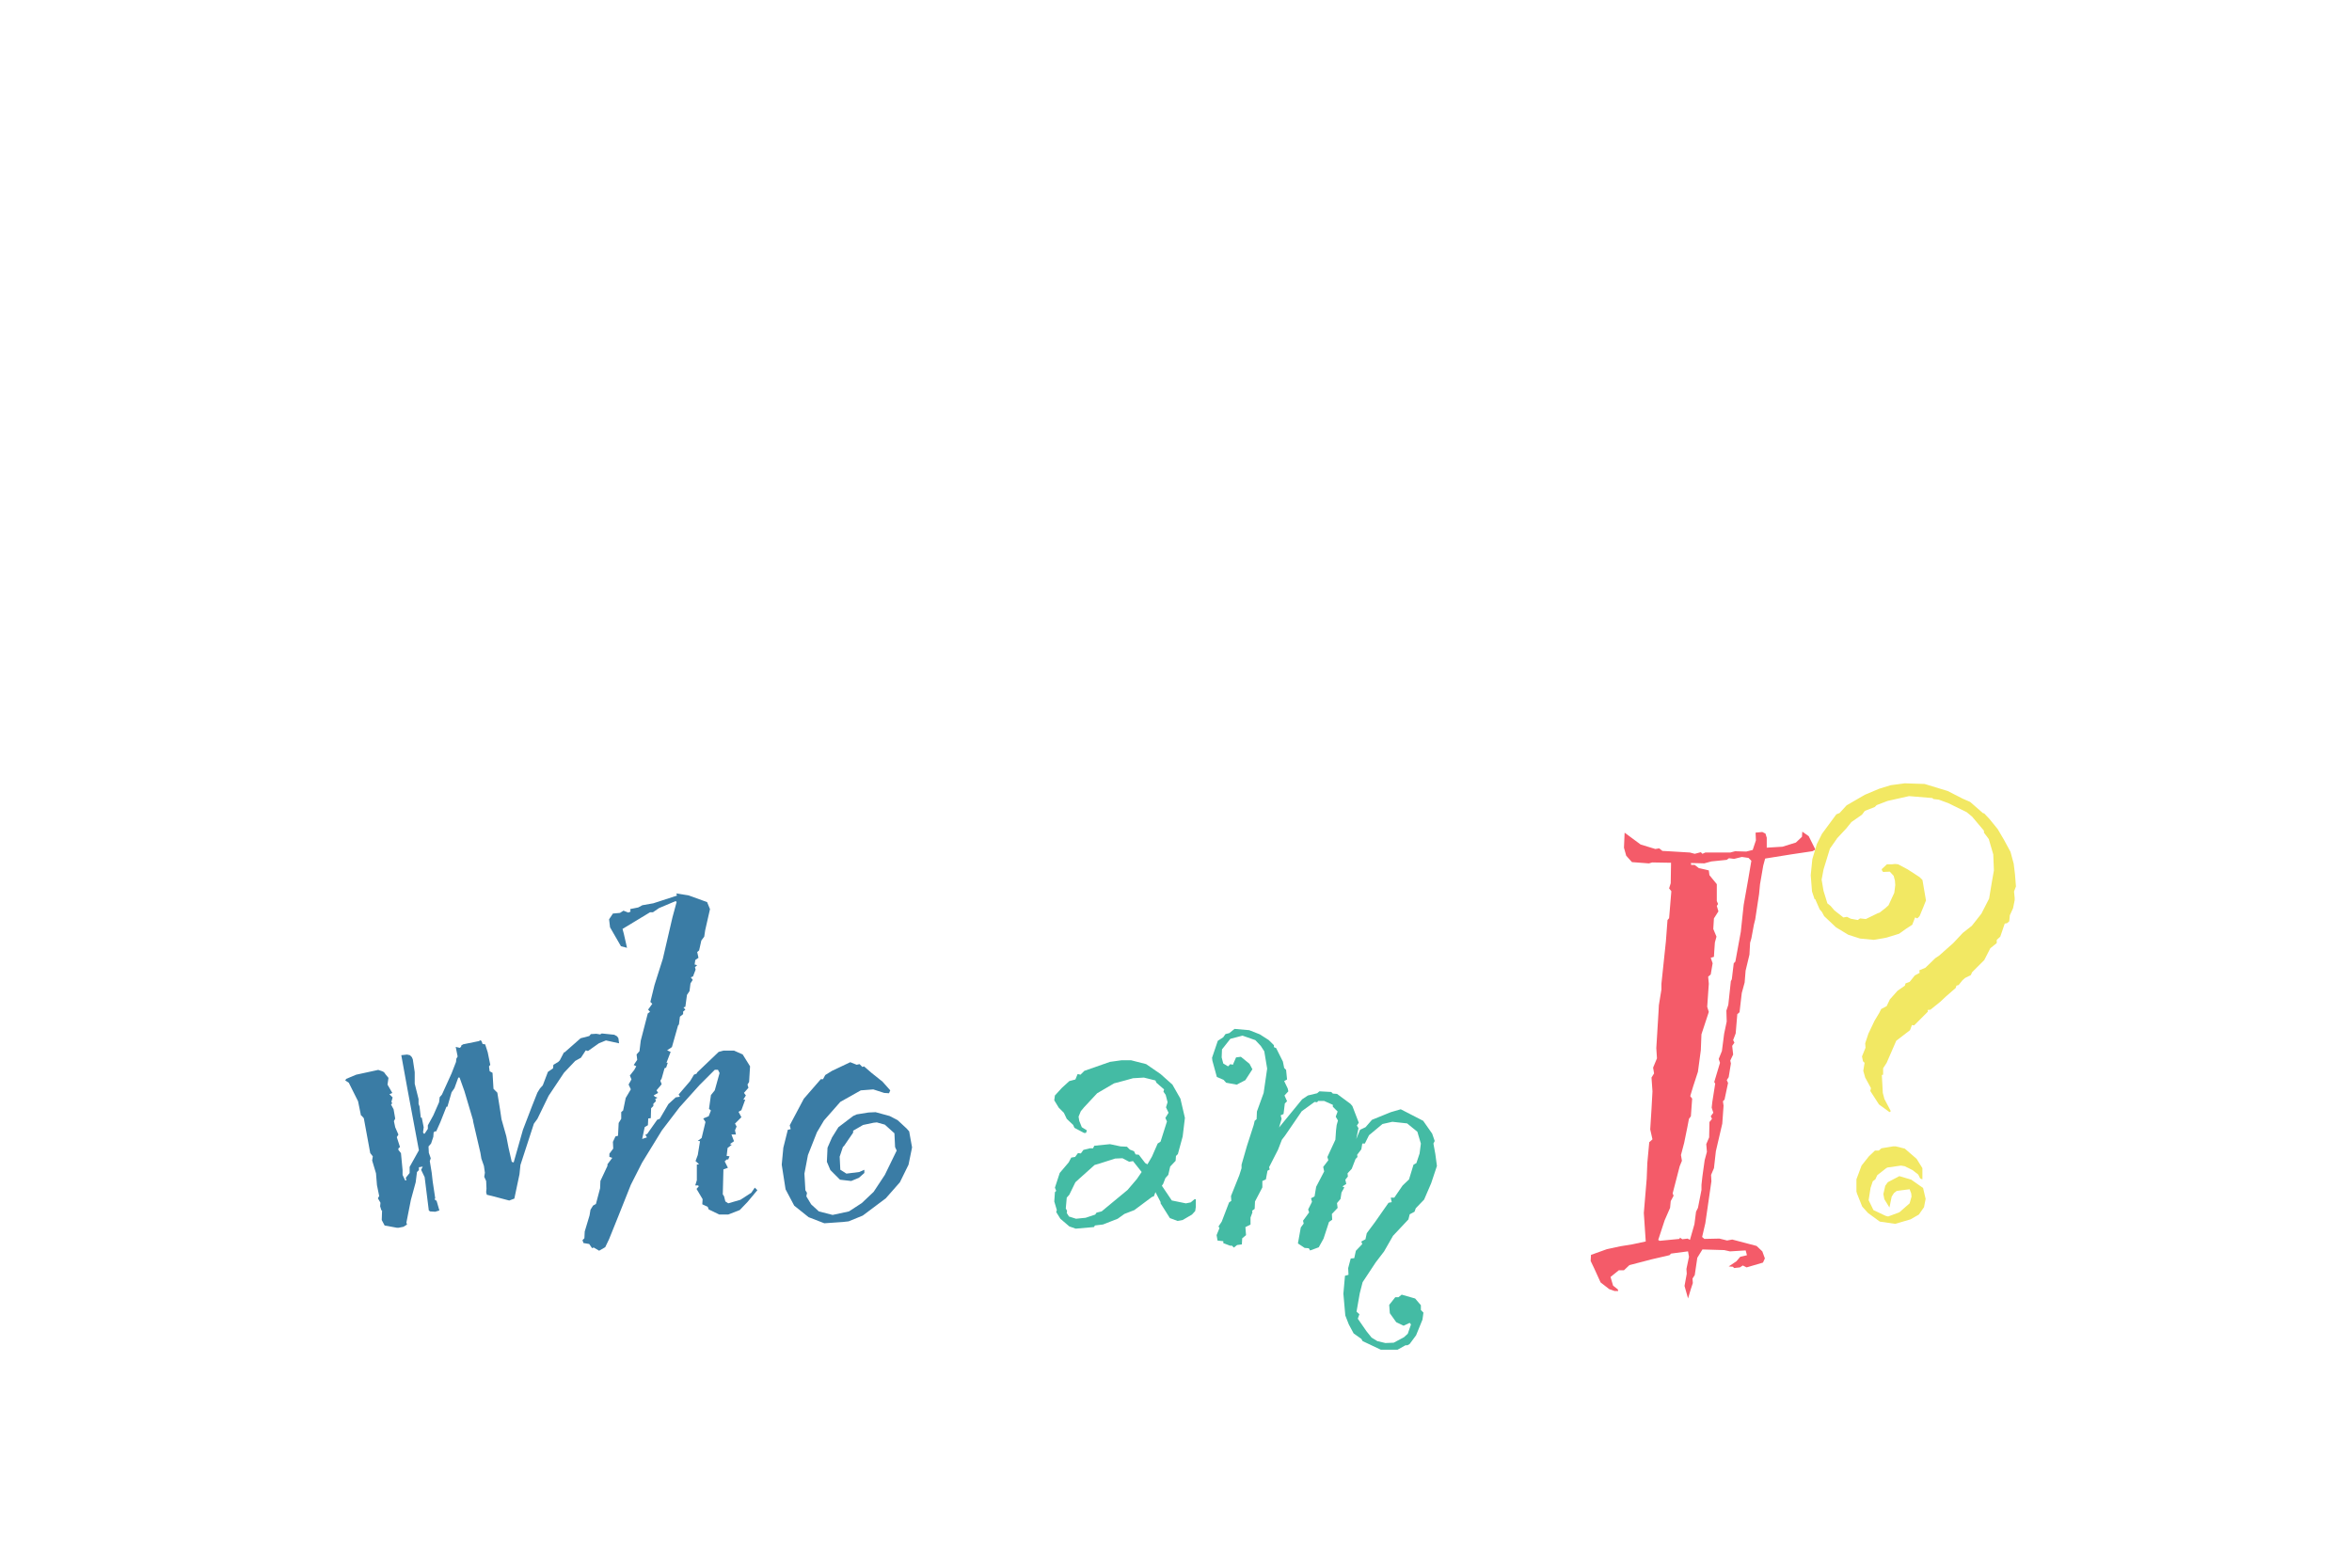 <?xml version="1.0" encoding="UTF-8"?><svg id="a" xmlns="http://www.w3.org/2000/svg" xmlns:xlink="http://www.w3.org/1999/xlink" viewBox="0 0 1536 1024"><defs><filter id="b" filterUnits="userSpaceOnUse"><feOffset dx="7.8" dy="7.8"/><feGaussianBlur result="c" stdDeviation="0"/><feFlood flood-color="#f9f7f7" flood-opacity="1"/><feComposite in2="c" operator="in"/><feComposite in="SourceGraphic"/></filter></defs><g style="filter:url(#b);"><path d="m396.48,673.68l-8.57-1.88-4.6,1.88-7.11,5.02-1.46-.42-3.14,4.81-3.76,2.09-7.32,7.74-10.04,15.06-7.32,15.06-2.3,3.14-8.78,26.98-.63,6.07-3.35,15.89-3.35,1.25-11.08-2.93-3.56-.84-.42-1.67.21-2.3-.21-5.02-1.25-2.72.42-2.72-.63-4.39-1.67-4.81-.63-3.76-4.81-20.7v-.63l-5.65-19.03-3.14-8.78h-.84l-2.51,6.9-1.88,2.72-2.72,9.41h-.63l-3.97,10.04-2.72,6.07h-.84l-.84.63-.21,2.93-1.46,4.39-1.67,1.88.21,4.18,1.25,3.55-.63,1.88,1.25,7.53.63,5.65,1.67,11.08-.42.63.84.84h.42l1.88,6.48-2.72.84-3.35-.21-.84-.63-2.72-21.75-2.3-4.81,1.05-2.09-2.51.42v1.88l-1.25,1.25-.84,6.69-3.14,11.5-2.93,14.85.42,1.25-2.3,1.46-3.14.63h-1.25l-7.95-1.46-1.88-3.56.21-6.27h-.42l-.84-2.72.21-2.3-1.67-2.93.84-1.46-1.46-7.11-.63-7.74-2.51-8.37.42-2.72-1.67-2.09-.84-4.6-3.35-18.19-1.25-1.46-.63-.42-1.88-9.2-6.07-12.13-2.3-1.46.63-1.05,6.48-2.72,14.43-3.14,2.51.84,1.25.63,1.05,1.46,1.88,2.3-.63,4.39,3.14,5.44-1.88.84,2.09,2.09-.84,2.93.42.42v.63l-.63.63,1.67,3.14,1.05,6.07-.84,1.67.84,3.97,2.09,4.81-1.05,1.67,2.09,6.48-1.04.84v1.04l1.67,2.09,1.05,11.08v3.14l1.67,3.56h.84l-.42-1.67,2.51-3.14v-3.97l6.06-10.87-7.32-39.11-4.18-23,3.76-.42,1.88.42,1.25,1.25.63,1.46,1.25,8.37v7.53l2.51,10.04v3.14l.63,1.67.84,7.32h.63l1.25,6.27-.42,3.35.42.84h.63l2.09-3.14v-2.3l3.56-6.48,3.76-8.57.42-3.35,1.46-1.67,6.27-13.8,2.93-7.53.21-2.09.84-1.46-1.25-6.27,2.72.63.84-.84v-.63l1.25-.84,10.25-2.09,1.25-.63.63.84.63,1.67,1.67.21,1.67,5.23,1.67,8.16-.84,1.04.42,3.14,1.88,1.04.63,10.46,2.51,2.51,1.88,11.71.84,5.65,3.14,11.08,1.46,7.53,2.09,9.2,1.25.42,6.06-21.33,5.86-15.27,3.56-8.99,1.67-2.72,1.88-2.09,3.35-8.78,3.35-2.3.21-2.3,3.14-1.88,1.05-1.05,2.72-5.23h.42l10.46-9.2,5.65-1.46,1.05-1.25,3.55-.21,2.51.42,1.05-.63,8.16.84,1.88,1.05.84,1.25.42,3.35Z" style="fill:#3a7ca5; stroke-width:0px;"/><path d="m433.91,575.8l7.95,1.25,12.13,4.39,1.88,4.6-3.14,13.8-.63,4.18-1.88,2.51-1.46,6.48-1.25,1.05.84,3.76-2.09,1.46-.42,2.93,1.67.42-1.46,1.25.42,1.67-1.67,4.39-1.46.63,1.25,1.67-1.46,2.3-.63,5.02-1.67,2.51-1.05,7.74-1.25.42,1.25,1.46-1.46,1.25v1.67l-2.09,1.67-.63,5.02-.63.84-3.97,14.01-3.14,2.09,2.3,1.05-2.72,7.11h.84l-1.05,3.14-1.05.42-1.88,6.69-.84,1.46.84,2.3-3.35,3.97,1.05,1.67-2.93,1.67.84.84,1.67.63-1.46.84.42,1.46-1.67,1.67v1.46l-1.46,1.46-.21,6.48-1.67.21-.21,4.39-2.09,1.25-1.67,7.74,3.14-1.04-1.05-1.67,1.25-.63,6.48-9.2,1.67-.63,5.65-9.62,4.81-4.39,2.72-.42-.84-1.46,7.53-8.78,2.51-4.18,1.67-.63.42-.84,14.01-13.38,3.14-.84h6.9l5.65,2.51,4.81,7.74-.63,10.25-1.05,1.67.63,2.09-2.93,3.35,1.25,1.67-1.67,2.72h1.25l-2.51,6.9-1.88,1.05,1.88,3.55-4.18,4.18,1.05,1.88-1.05,2.51.63,2.72h-2.93l1.67,4.39-2.72,1.88,1.25.42-2.72,2.09-.63,5.23,1.88.21-.84,2.09h-1.05l-1.25,1.25,2.09,4.18-2.93,1.05-.42,16.31.84,1.25.84,3.35,1.88,1.25,7.95-2.3,7.11-4.6,2.3-3.35,1.67,1.67-6.48,7.74-5.02,5.23-7.53,2.93h-5.86l-6.9-3.35-.63-1.67-3.55-1.67.21-3.35-3.97-6.69,1.46-1.67-.42-.63h-1.88l1.04-3.35v-10.25l1.46-.21-2.3-2.09,1.46-3.97,1.46-8.99-1.46-.21,2.51-1.88,2.51-10.46-1.46-2.3,3.56-1.46,1.46-3.76-1.25-1.05,1.25-8.99,2.51-3.14,3.14-11.29-1.05-2.09h-2.09l-10.04,10.04-12.97,14.43-11.5,15.06-12.97,21.12-7.32,14.43-8.16,20.49-6.07,15.06-2.51,5.23-3.97,2.3-3.56-2.09-1.05.42-1.88-2.72-3.76-.63-.63-1.88,1.25-1.25.21-4.39,3.14-10.46.63-3.76,1.67-2.72,1.88-1.04,2.72-10.25.21-4.81,4.6-9.83v-1.05l3.14-4.18-1.88-.63v-2.09l2.51-3.35-.21-4.39,1.67-3.56,1.67-.42.42-8.37,1.67-2.72v-4.39l1.25-1.05,1.67-8.16,3.35-5.65-1.46-3.14,1.88-3.35-1.05-2.51,2.93-3.76,1.25-2.3-1.67-.84,2.3-3.35-.42-3.55,1.88-2.09.84-6.9,4.6-17.78,1.46-1.05-1.25-1.46,2.72-3.76-1.25-1.25,2.72-11.08,5.44-17.15,6.27-26.98,2.72-10.04-.63-.63-10.87,4.6-3.97,2.72h-1.88l-17.98,10.88.84,3.14,2.09,9.2-3.97-1.05-7.11-12.34-.63-5.23,2.51-3.76,4.6-.42,2.3-1.46,3.14,1.25,1.46-.63-.21-1.67,5.23-1.05,2.72-1.46,7.11-1.25,15.48-5.02-.42-1.46Z" style="fill:#3a7ca5; stroke-width:0px;"/><path d="m547.47,686.02l4.18,1.67,1.88-.42,1.88,1.88,1.04-.42,4.81,4.18,7.32,5.86,5.02,5.65-.84,1.88-3.14-.21-7.11-2.3-8.16.63-13.38,7.53-10.67,12.13-4.6,7.74-5.86,14.85-2.3,12.13.63,10.88,1.05,1.67-.42,2.3,3.14,5.23,5.02,4.6,8.99,2.3,10.67-2.3,8.37-5.44,7.74-7.32,7.32-11.08,7.74-15.89-1.05-2.3-.42-8.99-6.27-5.65-5.23-1.46-2.09.21-6.9,1.46-6.48,3.76v1.25l-5.86,8.57-.84.84-2.09,6.27.42,8.57,3.97,2.51,8.37-1.04,3.35-1.46v2.09l-3.56,3.14-5.02,2.09-7.32-.84-6.27-6.27-2.3-5.44.42-9.2,2.93-6.69,4.18-6.69,9.62-7.32,2.3-1.04,7.74-1.25,4.6-.21,9.2,2.51,5.23,2.72,5.86,5.44,1.67,1.88,1.88,10.46-2.3,11.29-5.65,11.5-9.2,10.46-15.06,11.29-9.2,3.76-3.76.42-12.13.84-10.25-3.97-9.41-7.53-5.65-10.67-2.51-16.1,1.05-11.08,2.93-11.71,1.88-.42-.63-2.51,9.2-17.36,11.08-12.76h1.46l1.46-2.72,4.39-2.72,11.92-5.65Z" style="fill:#3a7ca5; stroke-width:0px;"/><path d="m724.61,684.76h6.27l9.83,2.51,9.41,6.48,7.74,6.9,5.23,9.2,2.93,12.55-1.46,12.13-3.14,11.5-1.25,1.25-.21,3.14-3.55,3.76-1.25,5.44-1.88,2.09-1.46,3.76-.84,1.25,6.48,9.62,9.2,1.88,3.14-.63,2.51-2.09h.84v5.02l-.42,2.72-2.09,2.3-6.07,3.55-3.35.63-5.02-1.88-6.06-9.62v-.84l-3.35-6.48-1.05,2.72-1.25.42-11.5,8.58-6.48,2.51-4.39,3.14-9.62,3.76-5.23.63-.63,1.04-11.92,1.05-4.18-1.46-5.86-5.02-2.72-4.39.42-1.25-1.67-5.65.42-6.07.84-.84-.84-2.09,3.14-9.62,5.86-6.9,1.67-3.14,2.51-.42,1.88-2.51,1.88.21,1.67-2.3,4.18-1.04h2.09l.84-1.67,10.25-1.04,6.9,1.46,4.18.21,1.88,1.88,2.72,1.05,1.04,2.09,2.09.21,4.18,5.44,1.46.84,2.93-5.02,3.76-8.58,1.88-1.25,4.18-13.17-1.05-2.3,2.09-3.35-1.67-3.56,1.04-3.35-1.25-4.81-1.46-2.09.42-1.46-5.02-4.39-.63-1.46-7.53-1.88-7.11.42-5.23,1.46-7.11,1.88-11.08,6.48-8.57,9.2-2.09,2.51-1.46,3.56.42,2.72,1.67,4.18,3.35,2.09-.63,1.67h-1.25l-6.27-3.35-.84-1.88-4.18-3.97-1.88-3.97-3.35-3.35-2.93-4.81.42-3.14,4.6-5.02,4.81-4.39,3.97-1.05,1.46-3.55,1.88.42,2.51-2.51,16.73-5.86,7.53-1.05Zm.63,63.99l-4.81.21-10.46,3.35-2.93.84-10.04,8.99-2.51,2.3-3.97,8.16-1.67,1.88-.63,7.11.84,1.46-.21,1.46,1.46,2.3,4.6,1.46,6.27-.63,6.27-2.09.84-1.25,3.35-.84,16.94-14.01,6.06-7.11,3.14-4.6-5.65-7.11-2.51.42-4.39-2.3Z" style="fill:#44bba4; stroke-width:0px;"/><path d="m798.43,664.27l9.62.84,6.9,2.72,5.86,3.76,3.35,3.35v1.25l1.46.63,4.39,8.78.84,4.18,1.25,1.25.63,6.27-1.88,1.05,2.3,4.81.42,1.88-2.51,2.72,1.67,3.76-1.46,1.46-.84,6.9-1.88.84.63,2.3-1.67,5.65,15.06-18.4,3.76-2.51,6.06-1.46,1.46-1.25,7.74.42,1.05,1.05,2.72.21,8.78,6.48,1.25,1.46,4.18,10.88-1.25,1.88,1.05,1.67-1.46,7.11,2.51-6.06,3.56-1.67,4.18-4.81,12.34-5.02,6.48-1.88,14.64,7.53,5.86,8.37,1.67,4.81-.84,1.67,1.25,6.9,1.04,7.74-3.76,11.29-4.6,10.67-5.44,5.65-.84,2.3-3.14,1.67-.84,3.35-10.04,10.67-5.86,10.25-5.44,7.11-8.57,12.97-1.88,7.32-2.09,11.92,1.88,1.67-1.05,2.93,5.65,8.16,3.35,4.18,3.76,2.3,5.23,1.25,5.44-.21,6.69-3.56,2.51-2.3,2.09-6.06-.84-1.05-3.97,1.88-4.81-2.3-4.18-5.86-.42-5.44,3.97-5.02h2.09l2.09-1.67,8.78,2.51,3.76,4.39v3.14l1.67,1.67-.63,4.6-4.18,10.25-4.18,5.65-1.46.84h-1.25l-5.23,2.93h-10.88l-11.92-5.65-.84-1.46-5.02-3.56-3.14-5.86-2.3-5.86-1.25-14.22,1.04-11.71,2.3-.63-.21-4.39,1.67-6.27,2.3-.21,1.05-4.81,4.18-4.39-.63-1.67,2.72-1.46.84-3.97,5.44-7.32,8.78-12.55,2.09-.42-.63-2.93h2.3l5.44-7.95,4.18-3.97,2.93-9.62,1.88-1.04,2.09-6.27.84-6.48-2.3-7.74-6.69-5.44-9.62-1.05-6.48,1.46-8.78,7.32-2.72,5.44h-1.67l-.63,3.76-2.72,3.56.21,1.46-1.25,1.25-2.51,6.48-2.72,2.93.21,2.09-1.67,2.09.63,2.72-2.51,1.67,1.25.63-1.88,3.35-.63,4.18-2.3,2.72.42,3.14-3.76,3.97.21,3.76-2.09,1.46-3.56,10.88-3.14,5.65-5.65,2.09-.84-1.46-2.72-.21-4.39-2.93,1.88-10.46,1.88-2.51-.42-1.88,3.97-5.44-.63-1.88,2.51-5.02-.63-2.3,2.3-1.25,1.05-6.27,5.23-10.04-.63-2.93,3.35-4.39-.63-2.09,5.23-11.29.42-6.07.42-3.55.84-2.93-1.46-2.51,1.25-3.35-3.14-3.14v-1.25l-5.65-2.51h-3.97l-.63.84-1.67-.21-8.37,6.06-10.88,15.89-2.09,2.72-2.51,6.48-5.86,11.5.42,1.46-1.46.84-1.05,5.65-2.3,1.05v4.18l-4.81,9.2-.21,4.81-1.67,1.25.21,1.05-1.25,3.35v4.6l-3.35,1.67.42,5.23-2.51,2.09-.21,3.97-3.14.42-2.09,1.67-1.25-1.25h-1.25l-4.39-1.67v-1.25l-3.76-.42-.63-3.56,1.88-4.6-.63-1.05,2.09-3.14,4.81-12.55,1.46-1.05-.21-3.14,5.44-13.59,1.46-4.6v-2.3l3.56-12.34,4.39-13.59.63-2.72,1.25-1.05.21-5.02,4.39-12.13,2.3-15.89-1.88-11.29-2.3-3.55-3.56-3.76-8.37-2.93-7.95,2.09-5.44,6.9-.21,5.23,1.04,3.97,3.14,1.88,1.46-1.46,1.67.42,2.09-4.81,3.14-.42,5.65,4.6,1.88,3.56-4.6,7.11-5.65,2.93-6.9-1.25-1.67-1.88-4.39-1.88-2.93-10.67-.21-1.88,3.76-11.08,3.55-2.3,1.46-2.09,2.51-.63,3.35-2.72Z" style="fill:#44bba4; stroke-width:0px;"/><path d="m1138.68,536.07l4.39-.42,2.09,1.04.84,2.72v6.48l10.25-.63,8.78-2.72,3.97-3.76.21-3.35,4.18,2.93,4.39,8.78-1.88,1.05-14.01,2.09-16.94,2.72-1.25,4.6-2.09,12.13-.63,6.48-2.51,16.52-.84,3.35-1.67,8.99-.84,2.93-.42,7.74-2.51,10.46-.63,7.74-1.88,6.9-1.46,12.55-1.46,1.25-1.05,12.55-1.67,4.39.84,1.67-1.46,2.09.63,5.65-1.88,3.97.42,1.88-1.46,8.99-1.25,1.88.84,1.88-2.3,10.88-1.05,1.05.42,2.93-.84,11.71-4.18,17.99-1.25,11.08-1.88,4.39.21,4.18-3.97,27.4-2.09,8.99,1.46,1.25,9.83-.21,5.02,1.25,3.35-.63,15.89,4.18,3.76,3.56,1.67,4.6-1.25,2.72-10.67,3.14-2.51-1.25-1.88,1.25-3.76.42-.84-.84-2.72-.21,5.02-3.35,2.51-2.93,4.39-1.04-.84-3.14-10.25.63-3.76-.84-14.22-.42-3.35,5.44-1.67,11.29-1.46,2.3.21,2.93-1.25,3.76-1.88,6.27-2.3-8.16,1.46-7.95-.21-3.14,1.67-7.95-.63-3.55-11.08,1.46-1.05,1.05-11.71,2.72-14.43,3.76-3.56,3.35h-3.35l-5.44,4.39,1.67,5.65,3.14,2.51.21,1.04h-2.3l-3.56-1.25-5.65-4.39-4.18-9.2-2.3-4.81.21-3.97,10.46-3.76,8.78-1.88,7.74-1.25,8.78-1.88-1.25-18.61,1.88-22.38.42-10.46,1.25-13.38,2.09-1.88-1.46-6.48.84-13.38.63-11.5-.63-8.99,1.67-2.72-.63-3.76,2.51-6.06-.42-6.69,1.46-23.84.21-4.18,1.67-10.25v-3.76l2.93-27.81,1.04-13.8,1.05-1.25,1.46-17.57-1.46-1.88,1.05-3.35.21-13.38-12.34-.21-2.09.63-2.72-.21-8.37-.63-3.76-4.18-1.46-5.23.42-9.83,10.46,7.74,9.62,2.93,2.51-.42,2.09,1.67,3.97.21,14.01.84,3.14.84,3.97-1.05,1.05,1.05,1.88-.84h16.31l3.14-.84,7.32.21,4.18-1.05,2.09-6.27-.21-5.02Zm-8.99,15.89l-5.02,1.25-3.35-.42-1.46,1.05-10.04,1.04-4.6,1.25-8.78-.21.21,1.25h2.3l2.72,2.09,6.48,1.46.42,3.14,4.81,5.86v11.08l.84,1.88-.84,1.25,1.05,3.56-2.93,4.6-.42,6.9,2.09,5.02-1.04,3.76-.42,5.86-.21,3.56-2.09.63,1.25,3.56-1.25,7.32-1.67,1.46.42,4.6-1.05,15.06,1.05,3.35-4.81,14.64-.42,10.46-1.88,14.01-3.14,9.62-1.88,6.27,1.25,1.67-.84,11.5-1.25,1.67-1.04,5.44-2.09,10.25-2.09,7.95.63,3.76-1.46,3.56-4.6,17.78.63,1.46-1.88,3.55-.42,4.39-3.56,8.16-4.18,12.76.84.63,12.97-1.25.42-.84,1.46,1.05,3.56-.42,1.46.84,2.93-10.25,1.05-8.16,1.25-2.51,2.3-11.71v-3.35l.63-5.65,1.46-10.46,1.46-5.44-.42-5.02,1.88-4.39.21-10.04,1.67-2.09-.84-1.67,1.67-2.3-1.05-3.35.42-3.76,1.88-11.92-.63-1.04,3.76-12.55-.84-2.51,2.09-5.23,1.46-11.29,1.67-7.95-.21-7.11,1.25-3.76,1.67-15.48.63-1.25,1.25-10.46,1.05-1.05,3.56-19.45,1.88-17.57,2.93-16.52,2.09-12.34-1.88-1.88-4.39-.63Z" style="fill:#f45b69; stroke-width:0px;"/><path d="m1236.35,503.86l12.76.42,15.06,4.6,9.83,5.02,4.81,2.09,8.37,7.32.84.21,3.35,3.55,5.44,6.69,4.18,7.11,4.18,7.74,2.09,7.74.84,6.9.63,7.95-1.25,3.35.42,4.18v1.46l-1.05,5.23-2.09,4.6-.42,3.97-1.46,1.25-1.46.21-2.93,8.58-2.3,2.09v2.09l-4.18,3.35-3.97,7.74-4.39,4.39-3.55,3.55-.84,1.88-3.76,1.88-1.67,1.46-2.51,3.14-1.46.42-.42,1.46-6.48,5.65-3.56,3.35-6.48,5.23-1.88.21.21,1.05-4.39,4.39-4.6,4.6-1.46-.21-1.25,3.35-8.99,6.9-6.27,14.43-2.3,3.55v4.18l-.84.21.63,11.71,1.05,3.97,4.18,7.95-.84.63-6.9-5.02-5.65-8.78.42-1.88-3.76-6.9-1.25-4.39.84-5.23-1.05-1.05-.63-3.14,2.3-5.65-.21-2.93,2.09-6.27,3.97-8.37,3.14-5.23,1.25-2.51,3.56-1.88,2.09-4.39,5.02-5.65,4.81-3.35.42-1.46,2.72-1.04,3.35-4.18,3.14-1.67-.21-1.67,3.97-1.67,6.48-6.27,2.51-1.67,9.2-8.16,6.27-6.69,5.86-4.6,6.27-7.95,5.02-9.83,1.88-11.29,1.25-7.11-.42-10.46-2.93-10.04-3.14-4.18v-1.25l-7.74-9.2-3.56-2.93-11.92-5.86-6.27-2.3-3.55-.42-.63-.63-12.55-1.05-2.72-.21-14.01,3.14-7.11,2.72-1.25,1.25-6.48,2.51-1.88,2.51-6.9,4.81-3.35,4.18-5.86,6.27-4.81,6.9-4.18,13.59-1.25,6.69,1.25,7.32,2.51,8.16,2.09,1.67,2.51,2.93,5.86,4.6,2.3-.42,2.51,1.25,4.6.84,1.46-1.05,3.76.42,7.74-3.76,1.25-.42,3.76-2.93,2.09-1.88,3.76-8.16.63-5.02-.21-2.93-.84-3.14-2.51-2.72-4.39.21-.84-1.25v-.63l3.35-3.14h3.35l1.88-.21,2.09.21,6.27,3.35,7.74,5.02,1.88,1.88,2.3,13.38-1.67,4.18-2.51,6.06-1.46,1.46-1.46-.63-1.88,4.81-4.18,2.72-4.39,3.14-8.16,2.51-2.09.42-6.27,1.05-8.99-.84-7.74-2.51-7.95-4.81-7.74-7.32-1.46-2.72-1.46-1.67-2.93-6.69h-.42l-1.67-5.02-.84-10.67,1.05-10.46,2.93-9.83,3.35-6.69,9.41-12.76,2.09-.84,4.6-5.02,11.92-6.9,9.41-3.97,7.53-2.3,9.41-1.25Zm11.29,258.69l-1.46-.63-1.25-2.51-3.76-2.93-5.02-2.51-2.51-.42-8.78,1.25-.84.42-5.86,4.6-1.25,2.72-1.67,1.25-1.46,4.39-1.25,7.95,3.14,6.48,7.95,3.76,1.67.42,7.32-2.72,6.69-5.86,1.25-4.39-.21-2.09-1.04-2.72-8.37,1.05-1.88,1.46-1.46,2.3-1.46,7.11-3.35-5.44-.63-3.35,1.25-5.44,1.67-2.3,7.53-3.97,7.74,2.3,7.74,5.44,1.67,7.11-1.05,5.44-3.35,4.81-5.44,3.14-10.04,2.93-10.04-1.46-7.74-5.65-3.76-4.18-3.35-8.37-.42-1.46v-7.95l3.35-8.99,4.81-6.07,3.97-3.76h2.51l1.67-1.46,7.53-1.25h1.88l5.86,1.46,7.74,6.69,3.76,6.06v7.32Z" style="fill:#f2e863; stroke-width:0px;"/></g></svg>